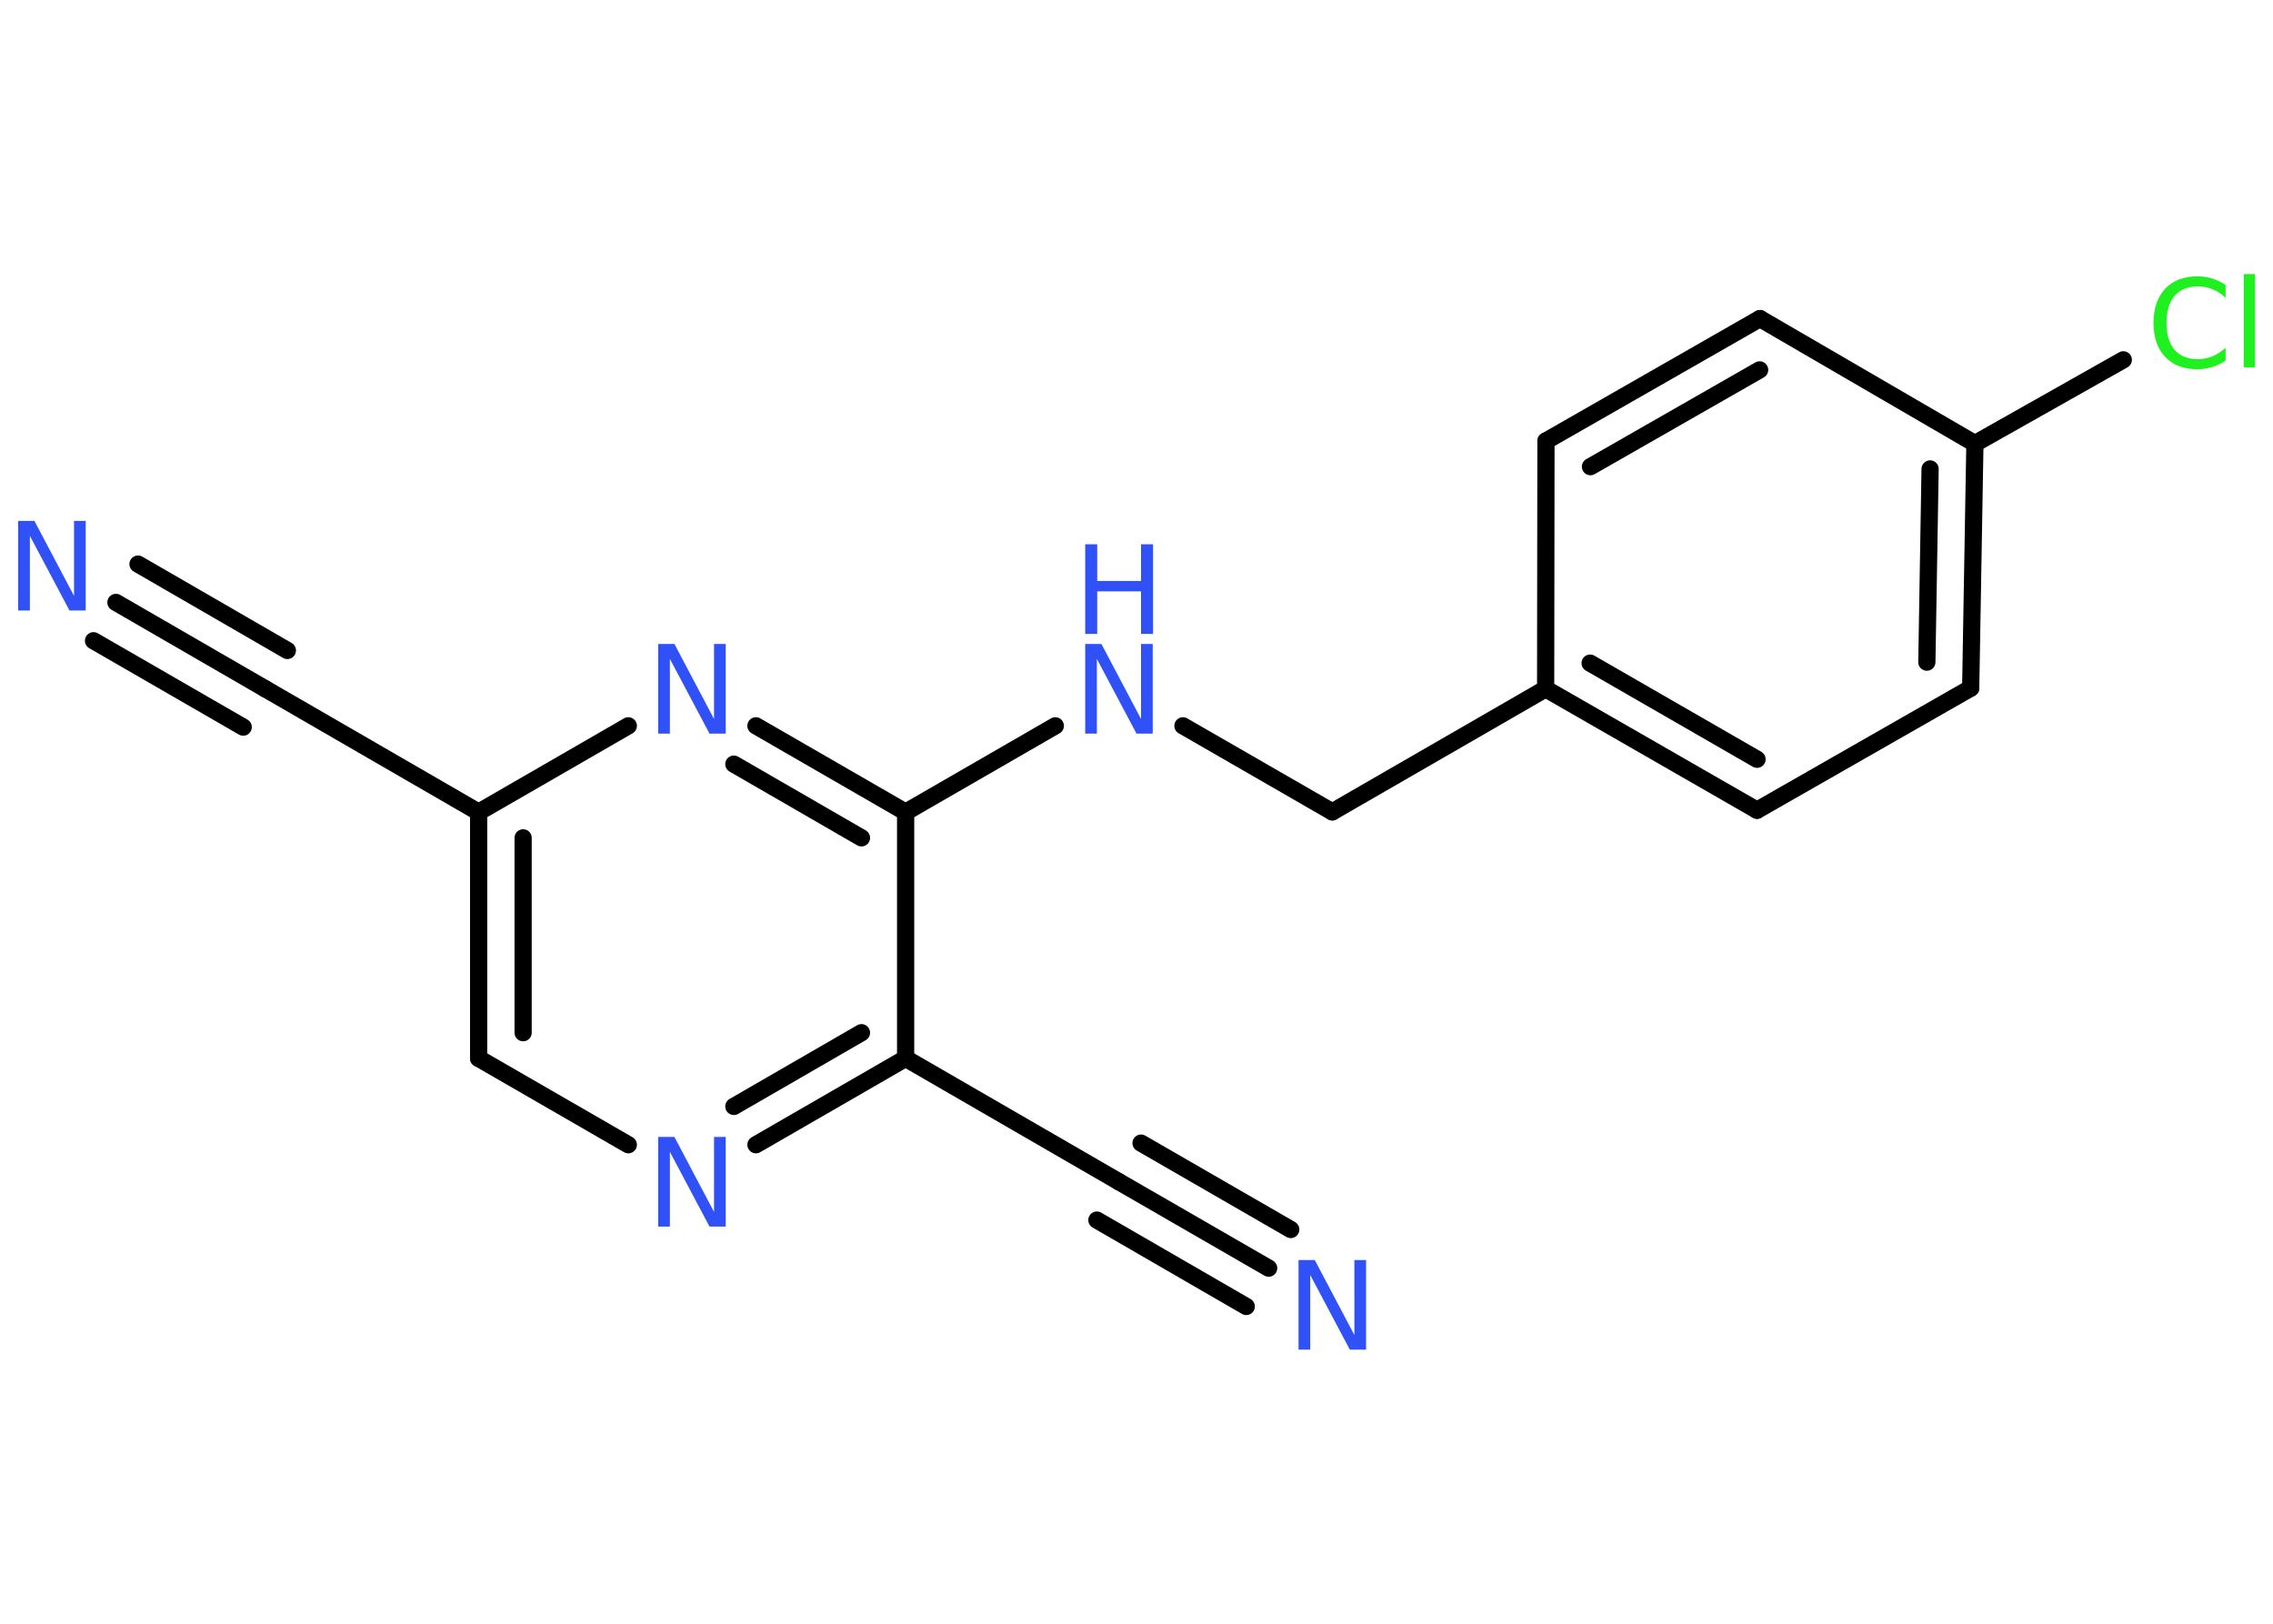 <?xml version='1.0' encoding='UTF-8'?>
<!DOCTYPE svg PUBLIC "-//W3C//DTD SVG 1.1//EN" "http://www.w3.org/Graphics/SVG/1.1/DTD/svg11.dtd">
<svg version='1.2' xmlns='http://www.w3.org/2000/svg' xmlns:xlink='http://www.w3.org/1999/xlink' width='70.0mm' height='50.0mm' viewBox='0 0 70.0 50.0'>
  <desc>Generated by the Chemistry Development Kit (http://github.com/cdk)</desc>
  <g stroke-linecap='round' stroke-linejoin='round' stroke='#000000' stroke-width='.53' fill='#3050F8'>
    <rect x='.0' y='.0' width='70.0' height='50.0' fill='#FFFFFF' stroke='none'/>
    <g id='mol1' class='mol'>
      <g id='mol1bnd1' class='bond'>
        <line x1='3.57' y1='18.55' x2='8.17' y2='21.21'/>
        <line x1='4.25' y1='17.37' x2='8.85' y2='20.03'/>
        <line x1='2.88' y1='19.73' x2='7.49' y2='22.39'/>
      </g>
      <line id='mol1bnd2' class='bond' x1='8.17' y1='21.21' x2='14.74' y2='25.01'/>
      <g id='mol1bnd3' class='bond'>
        <line x1='14.74' y1='25.01' x2='14.74' y2='32.59'/>
        <line x1='16.11' y1='25.8' x2='16.11' y2='31.8'/>
      </g>
      <line id='mol1bnd4' class='bond' x1='14.74' y1='32.59' x2='19.35' y2='35.25'/>
      <g id='mol1bnd5' class='bond'>
        <line x1='23.28' y1='35.25' x2='27.89' y2='32.59'/>
        <line x1='22.6' y1='34.07' x2='26.53' y2='31.8'/>
      </g>
      <line id='mol1bnd6' class='bond' x1='27.89' y1='32.59' x2='34.46' y2='36.39'/>
      <g id='mol1bnd7' class='bond'>
        <line x1='34.46' y1='36.39' x2='39.07' y2='39.05'/>
        <line x1='35.14' y1='35.2' x2='39.75' y2='37.86'/>
        <line x1='33.78' y1='37.57' x2='38.38' y2='40.23'/>
      </g>
      <line id='mol1bnd8' class='bond' x1='27.89' y1='32.59' x2='27.89' y2='25.01'/>
      <line id='mol1bnd9' class='bond' x1='27.89' y1='25.01' x2='32.5' y2='22.35'/>
      <line id='mol1bnd10' class='bond' x1='36.43' y1='22.35' x2='41.03' y2='25.0'/>
      <line id='mol1bnd11' class='bond' x1='41.03' y1='25.0' x2='47.6' y2='21.21'/>
      <g id='mol1bnd12' class='bond'>
        <line x1='47.6' y1='21.21' x2='54.11' y2='24.95'/>
        <line x1='48.97' y1='20.42' x2='54.11' y2='23.38'/>
      </g>
      <line id='mol1bnd13' class='bond' x1='54.11' y1='24.95' x2='60.69' y2='21.19'/>
      <g id='mol1bnd14' class='bond'>
        <line x1='60.69' y1='21.19' x2='60.82' y2='13.66'/>
        <line x1='59.34' y1='20.39' x2='59.44' y2='14.44'/>
      </g>
      <line id='mol1bnd15' class='bond' x1='60.82' y1='13.66' x2='65.39' y2='11.08'/>
      <line id='mol1bnd16' class='bond' x1='60.82' y1='13.66' x2='54.2' y2='9.81'/>
      <g id='mol1bnd17' class='bond'>
        <line x1='54.2' y1='9.81' x2='47.61' y2='13.58'/>
        <line x1='54.19' y1='11.39' x2='48.98' y2='14.37'/>
      </g>
      <line id='mol1bnd18' class='bond' x1='47.6' y1='21.21' x2='47.61' y2='13.58'/>
      <g id='mol1bnd19' class='bond'>
        <line x1='27.89' y1='25.01' x2='23.28' y2='22.35'/>
        <line x1='26.53' y1='25.8' x2='22.6' y2='23.53'/>
      </g>
      <line id='mol1bnd20' class='bond' x1='14.74' y1='25.01' x2='19.35' y2='22.35'/>
      <path id='mol1atm1' class='atom' d='M.56 16.04h.5l1.22 2.31v-2.31h.36v2.76h-.5l-1.22 -2.3v2.3h-.36v-2.76z' stroke='none'/>
      <path id='mol1atm5' class='atom' d='M20.27 35.01h.5l1.22 2.31v-2.31h.36v2.76h-.5l-1.22 -2.3v2.3h-.36v-2.76z' stroke='none'/>
      <path id='mol1atm8' class='atom' d='M39.99 38.8h.5l1.22 2.31v-2.31h.36v2.76h-.5l-1.22 -2.3v2.3h-.36v-2.76z' stroke='none'/>
      <g id='mol1atm10' class='atom'>
        <path d='M33.42 19.83h.5l1.22 2.31v-2.31h.36v2.76h-.5l-1.22 -2.3v2.3h-.36v-2.76z' stroke='none'/>
        <path d='M33.42 16.76h.37v1.13h1.35v-1.13h.37v2.76h-.37v-1.31h-1.35v1.31h-.37v-2.76z' stroke='none'/>
      </g>
      <path id='mol1atm16' class='atom' d='M68.54 8.77v.4q-.19 -.18 -.4 -.26q-.21 -.09 -.45 -.09q-.47 .0 -.72 .29q-.25 .29 -.25 .83q.0 .55 .25 .83q.25 .29 .72 .29q.24 .0 .45 -.09q.21 -.09 .4 -.26v.39q-.2 .14 -.41 .2q-.22 .07 -.46 .07q-.63 .0 -.99 -.38q-.36 -.38 -.36 -1.05q.0 -.66 .36 -1.05q.36 -.38 .99 -.38q.25 .0 .47 .07q.22 .07 .41 .2zM69.1 8.44h.34v2.87h-.34v-2.87z' stroke='none' fill='#1FF01F'/>
      <path id='mol1atm19' class='atom' d='M20.27 19.83h.5l1.22 2.31v-2.31h.36v2.76h-.5l-1.22 -2.3v2.3h-.36v-2.76z' stroke='none'/>
    </g>
  </g>
</svg>
